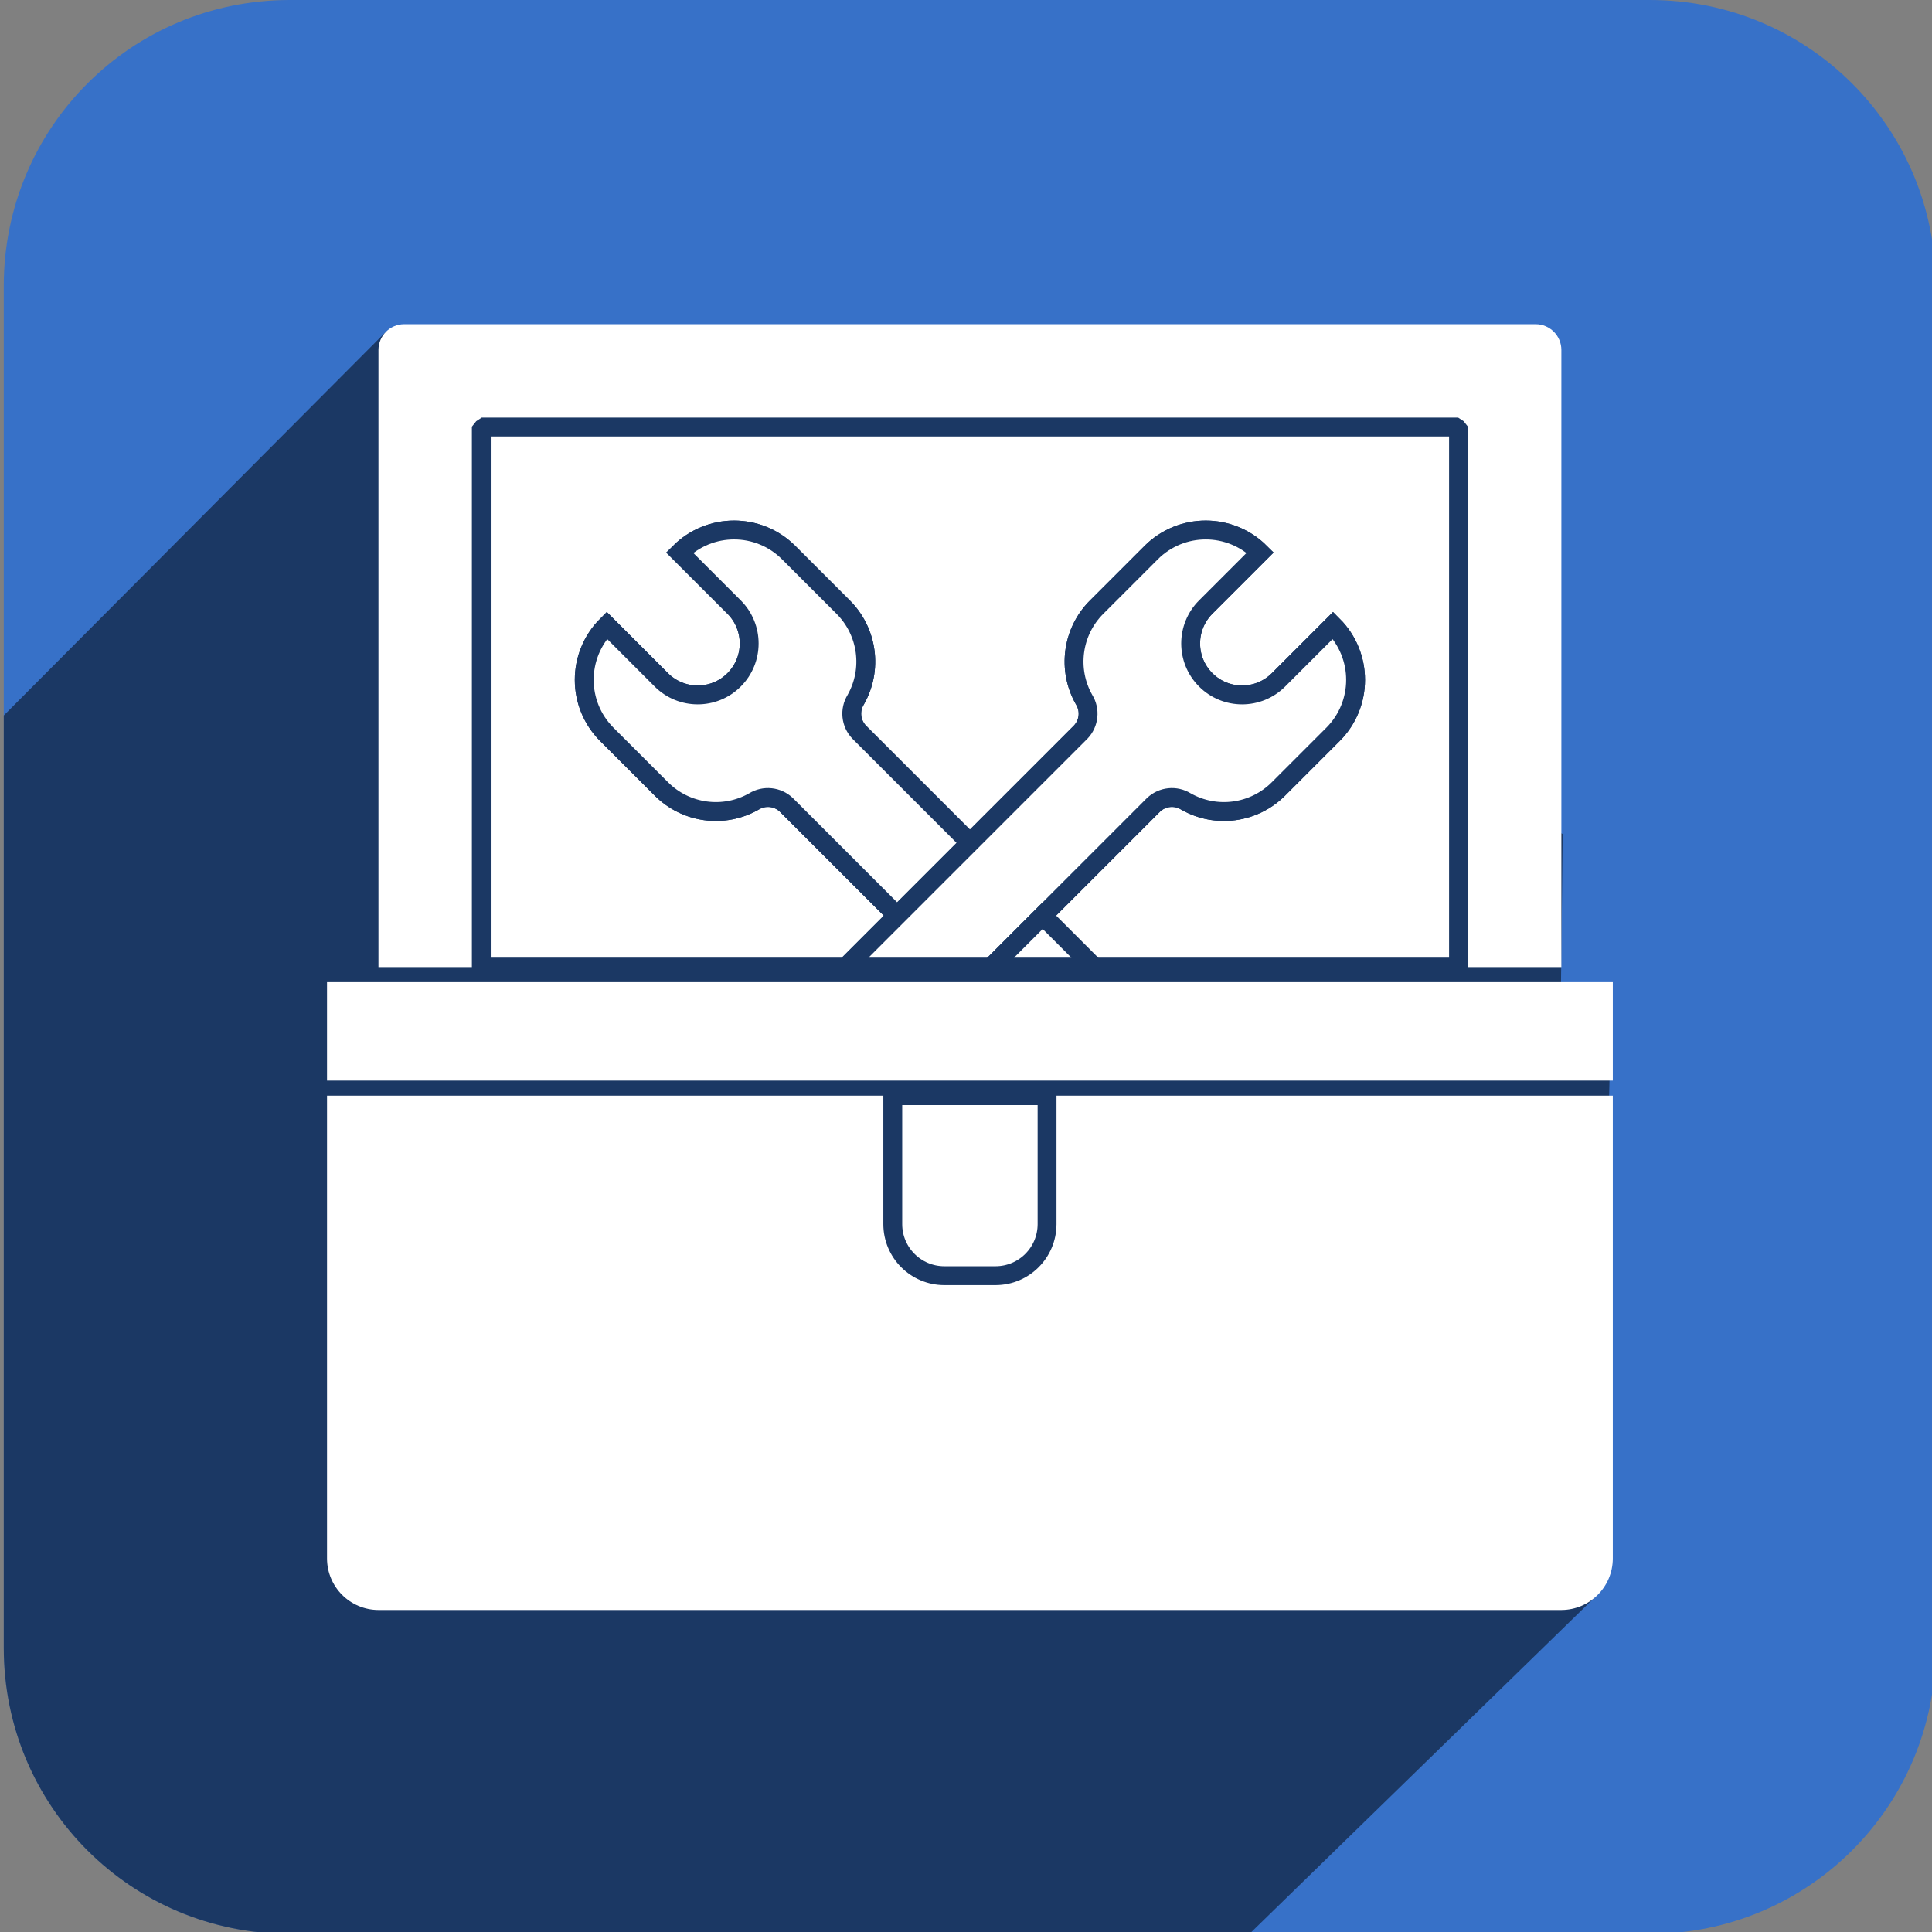 <?xml version="1.0" encoding="UTF-8" standalone="no"?>
<!-- Generator: Adobe Illustrator 19.0.0, SVG Export Plug-In . SVG Version: 6.00 Build 0)  -->

<svg
   version="1.1"
   id="Layer_1"
   x="0px"
   y="0px"
   viewBox="0 0 512 512"
   style="enable-background:new 0 0 512 512;"
   xml:space="preserve"
   sodipodi:docname="my-icono-toolbox.svg"
   inkscape:version="1.2 (dc2aedaf03, 2022-05-15)"
   xmlns:inkscape="http://www.inkscape.org/namespaces/inkscape"
   xmlns:sodipodi="http://sodipodi.sourceforge.net/DTD/sodipodi-0.dtd"
   xmlns="http://www.w3.org/2000/svg"
   xmlns:svg="http://www.w3.org/2000/svg"><rect x="0" y="0" width="512" height="512" fill="#808080" stroke="none"/><defs
   id="defs98" /><sodipodi:namedview
   id="namedview96"
   pagecolor="#505050"
   bordercolor="#ffffff"
   borderopacity="1"
   inkscape:showpageshadow="0"
   inkscape:pageopacity="0"
   inkscape:pagecheckerboard="1"
   inkscape:deskcolor="#505050"
   showgrid="false"
   inkscape:zoom="1.4183568"
   inkscape:cx="92.007881"
   inkscape:cy="217.1527"
   inkscape:window-width="3840"
   inkscape:window-height="2080"
   inkscape:window-x="-11"
   inkscape:window-y="-11"
   inkscape:window-maximized="1"
   inkscape:current-layer="Layer_1"
   showguides="true" />

































<path
   id="rect438"
   style="fill:#3771c8"
   d="M 76.775,0 H 437.219 c 41.981,0 75.778,33.797 75.778,75.778 V 436.721 c 0,41.981 -33.797,75.778 -75.778,75.778 H 76.775 c -41.981,0 -75.778,-33.797 -75.778,-75.778 V 75.778 C 0.997,33.797 34.794,0 76.775,0 Z" /><path
   id="path3165"
   style="fill:#000000;fill-opacity:0.5;stroke:none"
   d="M 102.17,88.022 0.998,189.613 V 436.721 c 0,41.981 33.796,75.777 75.777,75.777 H 331.129 l 91.819,-89.488 3.64,-138.599 -12.946,-20.515 0.492,-42.888 z"
   sodipodi:nodetypes="ccsscccccc" /><g
   id="g2987"
   transform="matrix(0.772,0,0,0.772,59.406,58.658)"
   inkscape:label="toolbox">
	
	<path
   style="fill:#ffffff;stroke:none;stroke-opacity:1;stroke-width:6.478;stroke-dasharray:none"
   d="m 476.69,300.138 v 158.897 c -0.029,9.739 -7.916,17.627 -17.655,17.655 H 52.966 C 43.227,476.661 35.339,468.774 35.311,459.035 V 300.138 h 194.207 v 44.138 c 0.029,9.739 7.916,17.627 17.655,17.655 h 17.655 c 9.739,-0.029 17.627,-7.916 17.655,-17.655 v -44.138 z"
   id="path2971"
   inkscape:label="box" />
	<path
   style="fill:#ffffff"
   d="M 459.034,44.138 V 256 h -35.31 V 70.621 H 88.276 V 256 H 52.966 V 44.138 c 0.015,-4.869 3.958,-8.813 8.828,-8.828 h 388.414 c 4.868,0.015 8.812,3.959 8.826,8.828 z"
   id="path2973"
   inkscape:label="box-lid" />
	<path
   style="fill:#ffffff;stroke:#1b3864;stroke-opacity:1;stroke-width:6.478;stroke-dasharray:none"
   d="M 423.724,71.503 V 256 H 298.637 l -17.655,-17.655 38.047,-38.047 c 3.017,-2.864 7.585,-3.335 11.123,-1.148 10.358,5.882 23.37,4.11 31.779,-4.326 l 18.714,-18.714 c 10.328,-10.339 10.328,-27.09 0,-37.429 l -18.714,18.714 c -6.899,6.899 -18.083,6.899 -24.982,0 -6.899,-6.899 -6.899,-18.083 0,-24.982 l 18.715,-18.714 c -10.339,-10.329 -27.09,-10.329 -37.429,0 l -18.714,18.714 c -8.436,8.409 -10.207,21.421 -4.326,31.779 2.188,3.538 1.716,8.106 -1.148,11.123 L 256,213.363 217.953,175.316 c -2.864,-3.017 -3.335,-7.585 -1.148,-11.123 5.882,-10.358 4.111,-23.37 -4.326,-31.779 L 193.765,113.7 c -10.339,-10.329 -27.09,-10.329 -37.429,0 l 18.714,18.714 c 6.899,6.899 6.899,18.083 0,24.982 -6.899,6.899 -18.083,6.899 -24.982,0 l -18.714,-18.714 c -10.328,10.339 -10.328,27.09 0,37.429 l 18.714,18.714 c 8.409,8.436 21.421,10.207 31.779,4.326 3.538,-2.188 8.106,-1.717 11.123,1.148 L 231.017,238.346 213.363,256 H 88.276 V 71.503 c 0.253,-0.364 0.585,-0.666 0.971,-0.883 h 333.506 c 0.386,0.218 0.718,0.52 0.971,0.883 z"
   id="path2975"
   inkscape:label="box-lid-bottom" />
	<path
   style="fill:#ffffff;stroke:#1b3864;stroke-width:6.478;stroke-dasharray:none;stroke-opacity:1"
   d="m 256,213.363 -24.982,24.982 -38.047,-38.047 c -3.017,-2.864 -7.585,-3.335 -11.123,-1.148 -10.358,5.882 -23.37,4.11 -31.779,-4.326 L 131.355,176.11 c -10.328,-10.339 -10.328,-27.09 0,-37.429 l 18.714,18.714 c 6.899,6.899 18.083,6.899 24.982,0 6.899,-6.899 6.899,-18.083 0,-24.982 l -18.714,-18.714 c 10.339,-10.329 27.09,-10.329 37.429,0 l 18.714,18.714 c 8.436,8.409 10.207,21.421 4.326,31.779 -2.188,3.538 -1.716,8.106 1.148,11.123 z"
   id="path2977"
   inkscape:label="wrench2" />
	<path
   style="fill:#ffffff;stroke:#1b3864;stroke-width:6.478;stroke-dasharray:none;stroke-opacity:1"
   d="m 380.646,176.11 -18.714,18.714 c -8.409,8.436 -21.421,10.207 -31.779,4.326 -3.538,-2.188 -8.106,-1.717 -11.123,1.148 L 263.327,256 h -49.964 l 80.684,-80.684 c 2.864,-3.017 3.335,-7.585 1.148,-11.123 -5.882,-10.358 -4.111,-23.37 4.326,-31.779 L 318.235,113.7 c 10.339,-10.329 27.09,-10.329 37.429,0 l -18.715,18.714 c -6.899,6.899 -6.899,18.083 0,24.982 6.899,6.899 18.083,6.899 24.982,0 l 18.714,-18.714 c 10.328,10.338 10.328,27.089 0.001,37.428 z"
   id="path2979"
   inkscape:label="wrench1" />
	<path
   style="fill:#ffffff;stroke-width:6.478;stroke-dasharray:none;stroke:#1b3864;stroke-opacity:1"
   d="m 282.483,300.138 v 44.138 c -0.029,9.739 -7.916,17.627 -17.655,17.655 h -17.655 c -9.739,-0.029 -17.627,-7.916 -17.655,-17.655 v -44.138 z"
   id="path2981"
   inkscape:label="box-lock" />
	<polygon
   style="fill:#ffffff;stroke:#1b3864;stroke-width:6.478;stroke-dasharray:none;stroke-opacity:1"
   points="280.982,238.345 298.637,256 263.327,256 "
   id="polygon2983"
   inkscape:label="wrench3" /><rect
   x="35.31"
   y="261.167"
   style="fill:#ffffff;stroke:none;stroke-width:5.669;stroke-dasharray:none;stroke-opacity:0.868"
   width="441.379"
   height="33.803"
   id="rect2985"
   inkscape:label="box1" />
	
</g></svg>
